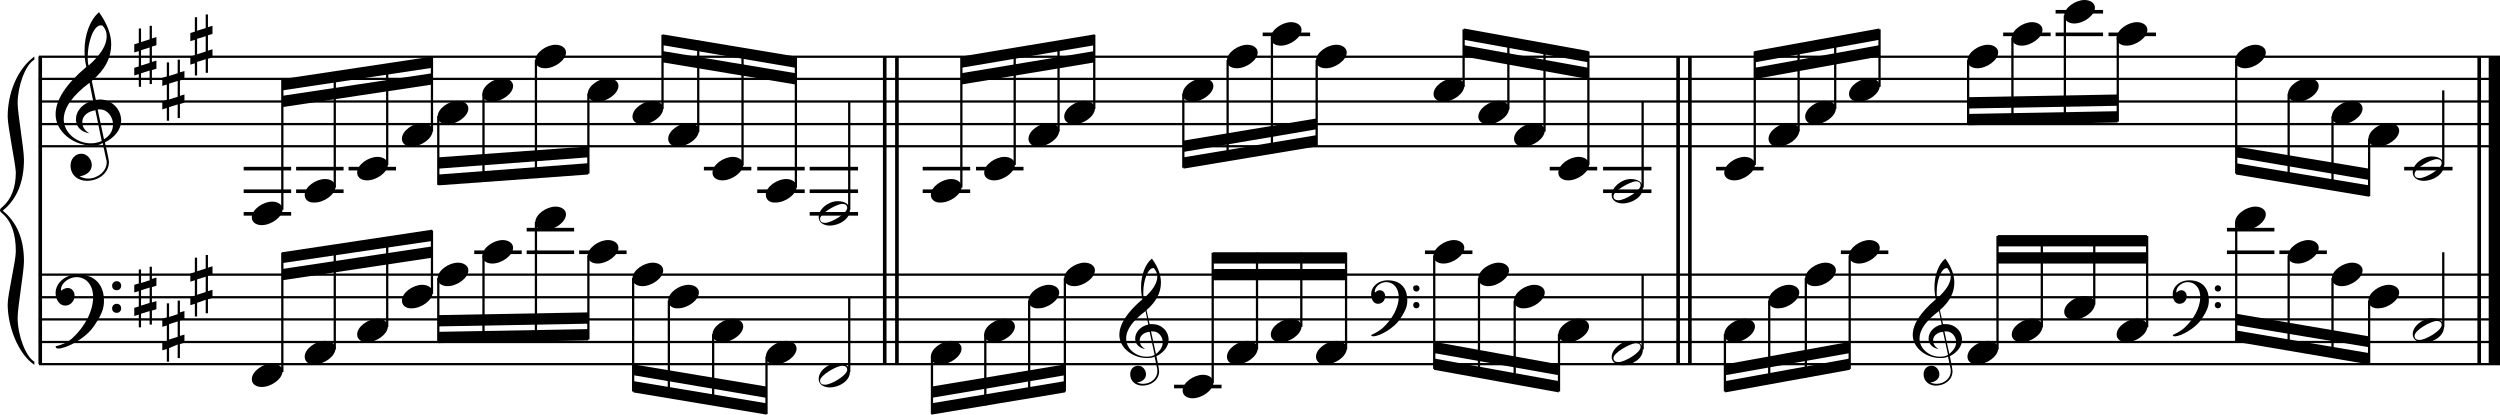 <?xml version="1.0" encoding="utf-8"?>

<!--
	ScaleBook
	Copyright (c) Leland Jansen 2015. All rights reserved.
-->

<!DOCTYPE svg PUBLIC "-//W3C//DTD SVG 1.1//EN" "http://www.w3.org/Graphics/SVG/1.1/DTD/svg11.dtd">
<svg version="1.1" id="Layer_1" xmlns="http://www.w3.org/2000/svg" xmlns:xlink="http://www.w3.org/1999/xlink" x="0px" y="0px"
	 viewBox="0 0 553 91.7" enable-background="new 0 0 553 91.7" xml:space="preserve">
<rect x="8.5" y="12.5" width="0.8" height="68"/>
<g>
	<path d="M7.6,13.2c-2,1.1-3.7,5.9-3.7,9.6c0,2.3,1.4,10.1,1.4,12.5c0,5-1.6,8.8-4.7,11.3c3.1,2.5,4.7,6.2,4.7,11.2
		c0,2.3-1.4,10.1-1.4,12.5c0,3.9,1.8,8.6,3.7,9.7v0.7C4,78.3,1.7,72.2,1.7,67.3c0-2.2,1.8-9.5,1.8-11.7c0-3.9-1-6.7-3-8.4
		C0.1,46.9,0,46.7,0,46.5s0.1-0.4,0.5-0.7c2-1.7,3-4.3,3-7.7C3.4,36,1.7,28,1.7,25.8c0-5.2,2.1-10.5,5.9-13.3V13.2z"/>
</g>
<rect x="195.3" y="12.5" width="0.8" height="68"/>
<rect x="198" y="12.5" width="0.8" height="68"/>
<rect x="370.8" y="12.5" width="0.8" height="68"/>
<rect x="373.4" y="12.5" width="0.8" height="68"/>
<rect x="548" y="12.5" width="0.8" height="68"/>
<rect x="550.5" y="12.5" width="2.5" height="68"/>
<rect x="8.6" y="32.1" width="544.4" height="0.5"/>
<rect x="8.6" y="27.2" width="544.4" height="0.5"/>
<rect x="8.6" y="22.2" width="544.4" height="0.5"/>
<rect x="8.6" y="17.2" width="544.4" height="0.5"/>
<rect x="8.6" y="12.3" width="544.4" height="0.5"/>
<g>
	<path d="M20.4,32.2c-4.2,0-8.1-3.1-8.1-6.9c0-3.2,2.3-6.7,6.8-10.5c-0.3-1.2-0.4-2.4-0.4-3.6c0-3.5,1.2-6.8,3.2-8.5
		c1.8,2.5,2.7,4.9,2.7,7.1c0,2.9-1.3,5.6-4.3,8.1l0.9,4.2c0.5,0,0.8-0.1,0.8-0.1c2.6,0,4.8,2,4.8,4.7c0,1.9-1.4,3.7-3.6,4.8
		c0-0.1,0.9,3.8,0.9,4.3c0,2.5-2.3,4.2-4.9,4.2c-2,0-3.6-1.3-3.6-3.4c0-1.4,1-2.6,2.4-2.6c1.3,0,2.3,1.3,2.3,2.5
		c0,1.4-1.2,2.3-2.7,2.5c0.6,0.3,1.2,0.5,1.9,0.5c2.1,0,4.1-1.6,4.1-3.6c0-0.2,0-0.4-0.1-0.6l-0.8-3.7
		C22.1,32.1,21.4,32.2,20.4,32.2z M18.2,27c0,1,0.5,1.9,1.6,2.5c-1.8-0.3-3-1.4-3-3.1c0-2,1.7-3.7,3.8-4.1l-0.8-4
		c-3.7,2.8-5.7,5.5-5.7,8.1c0,2.9,2.8,5.3,6,5.3c0.9,0,1.7-0.2,2.4-0.5l-1.4-6.8C19.5,24.6,18.2,25.6,18.2,27z M22.3,5.6
		c-1.6,0-2.9,3.7-2.9,7c0,0.7,0,1.3,0.2,1.9c2.7-2.4,4-4.5,4-6.5c0-0.9-0.3-1.7-1-2.4C22.5,5.7,22.4,5.6,22.3,5.6z M25,27.5
		c0-1.6-1.2-3.3-2.9-3.3c-0.1,0-0.2,0-0.5,0l1.4,6.6C24.4,30,25,28.8,25,27.5z"/>
</g>
<g>
	<path d="M33.6,5.7v2.8l1-0.3V10l-1,0.3v3.4l1-0.3v1.8l-1,0.3v3.1h-0.5v-3l-1.9,0.6v3h-0.5v-2.8l-1,0.3V15l1-0.3v-3.4l-1,0.3V9.8
		l1-0.3V6.3h0.5v3l1.9-0.6v-3H33.6z M33.1,10.5l-1.9,0.6v3.4l1.9-0.6V10.5z"/>
</g>
<g>
	<path d="M39.8,13.1V16l1-0.3v1.8l-1,0.3v3.4l1-0.3v1.8l-1,0.3v3.1h-0.5v-3l-1.9,0.6v3h-0.5v-2.8l-1,0.3v-1.8l1-0.3v-3.4l-1,0.3
		v-1.8l1-0.3v-3.1h0.5v3l1.9-0.6v-3H39.8z M39.3,17.9l-1.9,0.6V22l1.9-0.6V17.9z"/>
</g>
<g>
	<path d="M46,3.2v2.8l1-0.3v1.8l-1,0.3v3.4l1-0.3v1.8l-1,0.3v3.1h-0.5v-3l-1.9,0.6v3h-0.5V14l-1,0.3v-1.8l1-0.3V8.8l-1,0.3V7.3
		l1-0.3V3.8h0.5v3l1.9-0.6v-3H46z M45.5,8l-1.9,0.6v3.4l1.9-0.6V8z"/>
</g>
<polygon fill-rule="evenodd" clip-rule="evenodd" points="62.4,23.7 95.6,18.7 95.6,16.2 62.4,21.2 "/>
<polygon fill-rule="evenodd" clip-rule="evenodd" points="62.4,20 95.6,15 95.6,12.5 62.4,17.5 "/>
<polygon fill-rule="evenodd" clip-rule="evenodd" points="97,37.3 130.1,34.8 130.1,32.4 97,34.8 "/>
<polygon fill-rule="evenodd" clip-rule="evenodd" points="97,41 130.1,38.6 130.1,36.1 97,38.6 "/>
<polygon fill-rule="evenodd" clip-rule="evenodd" points="146.6,13.8 176,18.7 176,16.2 146.6,11.3 "/>
<polygon fill-rule="evenodd" clip-rule="evenodd" points="146.6,10 176,15 176,12.5 146.6,7.6 "/>
<polygon fill-rule="evenodd" clip-rule="evenodd" points="212.6,18.7 242.1,13.8 242.1,11.3 212.6,16.2 "/>
<polygon fill-rule="evenodd" clip-rule="evenodd" points="212.6,15 242.1,10 242.1,7.6 212.6,12.5 "/>
<polygon fill-rule="evenodd" clip-rule="evenodd" points="261.8,33.6 291.2,28.6 291.2,26.2 261.8,31.1 "/>
<polygon fill-rule="evenodd" clip-rule="evenodd" points="261.8,37.3 291.2,32.4 291.2,29.9 261.8,34.8 "/>
<polygon fill-rule="evenodd" clip-rule="evenodd" points="323.8,12.5 351.4,17.5 351.4,15 323.8,10 "/>
<polygon fill-rule="evenodd" clip-rule="evenodd" points="323.8,8.8 351.4,13.8 351.4,11.3 323.8,6.3 "/>
<polygon fill-rule="evenodd" clip-rule="evenodd" points="388.1,17.5 415.7,12.5 415.7,10 388.1,15 "/>
<polygon fill-rule="evenodd" clip-rule="evenodd" points="388.1,13.8 415.7,8.8 415.7,6.3 388.1,11.3 "/>
<polygon fill-rule="evenodd" clip-rule="evenodd" points="435.4,24 468.4,23.4 468.4,20.9 435.4,21.5 "/>
<polygon fill-rule="evenodd" clip-rule="evenodd" points="435.4,27.7 468.4,27.1 468.4,24.6 435.4,25.2 "/>
<polygon fill-rule="evenodd" clip-rule="evenodd" points="494.6,34.8 524,39.8 524,37.3 494.6,32.4 "/>
<polygon fill-rule="evenodd" clip-rule="evenodd" points="494.6,38.6 524,43.5 524,41 494.6,36.1 "/>
<rect x="8.6" y="80.3" width="544.4" height="0.5"/>
<rect x="8.6" y="75.4" width="544.4" height="0.5"/>
<rect x="8.6" y="70.4" width="544.4" height="0.5"/>
<rect x="8.6" y="65.5" width="544.4" height="0.5"/>
<rect x="8.6" y="60.5" width="544.4" height="0.5"/>
<g>
	<path d="M15.9,74.9c2.9-2.6,4.7-6.1,4.7-9.2c0-2.5-1.4-4.4-3.7-4.4c-1.6,0-3.4,1.3-3.4,2.7c0,0.2,0,0.3,0.1,0.3
		c-0.1,0,0.6-0.6,1.4-0.6c0.9,0,1.5,0.8,1.5,1.7c0,1.2-0.9,2.2-2.1,2.2c-1.2,0-2.1-1.3-2.1-2.8c0-2.3,2.3-4.1,4.8-4.1
		c4.7,0,5.9,3.2,5.9,5.8c0,1.6-0.4,2.9-2,5.3c-1.9,3.1-6.4,5.3-8.1,5.3c-0.4,0-0.6-0.2-0.6-0.5C14,76.2,15.1,75.6,15.9,74.9z
		 M25.8,62.2c0.6,0,1,0.4,1,1s-0.4,1-1,1s-1-0.4-1-1S25.3,62.2,25.8,62.2z M25.8,67.2c0.6,0,1,0.4,1,1s-0.4,1-1,1s-1-0.4-1-1
		S25.3,67.2,25.8,67.2z"/>
</g>
<g>
	<path d="M33.6,58.9v2.8l1-0.3v1.8l-1,0.3v3.4l1-0.3v1.8l-1,0.3v3.1h-0.5v-3l-1.9,0.6v3h-0.5v-2.8l-1,0.3v-1.8l1-0.3v-3.4l-1,0.3V63
		l1-0.3v-3.1h0.5v3l1.9-0.6v-3H33.6z M33.1,63.6l-1.9,0.6v3.4l1.9-0.6V63.6z"/>
</g>
<g>
	<path d="M39.8,66.3v2.8l1-0.3v1.8l-1,0.3v3.4l1-0.3v1.8l-1,0.3v3.1h-0.5v-3L37.4,77v3h-0.5v-2.8l-1,0.3v-1.8l1-0.3v-3.4l-1,0.3
		v-1.8l1-0.3v-3.1h0.5v3l1.9-0.6v-3H39.8z M39.3,71.1l-1.9,0.6v3.4l1.9-0.6V71.1z"/>
</g>
<g>
	<path d="M46,56.4v2.8l1-0.3v1.8L46,61v3.4l1-0.3v1.8l-1,0.3v3.1h-0.5v-3L43.6,67v3h-0.5v-2.8l-1,0.3v-1.8l1-0.3v-3.4l-1,0.3v-1.8
		l1-0.3V57h0.5v3l1.9-0.6v-3H46z M45.5,61.2l-1.9,0.6v3.4l1.9-0.6V61.2z"/>
</g>
<polygon fill-rule="evenodd" clip-rule="evenodd" points="62.4,62 95.6,57 95.6,54.5 62.4,59.5 "/>
<polygon fill-rule="evenodd" clip-rule="evenodd" points="62.4,58.2 95.6,53.3 95.6,50.8 62.4,55.8 "/>
<polygon fill-rule="evenodd" clip-rule="evenodd" points="97,72.2 130.1,71.6 130.1,69.1 97,69.7 "/>
<polygon fill-rule="evenodd" clip-rule="evenodd" points="97,75.9 130.1,75.3 130.1,72.8 97,73.4 "/>
<polygon fill-rule="evenodd" clip-rule="evenodd" points="140.1,83 169.5,88 169.5,85.5 140.1,80.6 "/>
<polygon fill-rule="evenodd" clip-rule="evenodd" points="140.1,86.8 169.5,91.7 169.5,89.2 140.1,84.3 "/>
<g>
	<path d="M253.7,79.2c-3.2,0-6.1-2.3-6.1-5.1c0-2.4,1.7-5,5.1-7.9c-0.2-0.9-0.3-1.8-0.3-2.7c0-2.6,0.9-5.1,2.4-6.3
		c1.4,1.9,2,3.7,2,5.3c0,2.2-1,4.2-3.2,6.1l0.7,3.1c0.4,0,0.6,0,0.6,0c2,0,3.6,1.5,3.6,3.5c0,1.4-1.1,2.8-2.7,3.6
		c0-0.1,0.6,2.8,0.6,3.3c0,1.9-1.7,3.2-3.7,3.2c-1.5,0-2.7-1-2.7-2.5c0-1.1,0.7-1.9,1.8-1.9c1,0,1.7,1,1.7,1.9c0,1-0.9,1.7-2,1.8
		c0.4,0.2,0.9,0.3,1.4,0.3c1.6,0,3.1-1.2,3.1-2.7c0-0.1,0-0.3,0-0.5l-0.6-2.8C255,79.1,254.4,79.2,253.7,79.2z M252.1,75.3
		c0,0.8,0.4,1.4,1.2,1.9c-1.3-0.2-2.2-1.1-2.2-2.3c0-1.5,1.3-2.8,2.9-3.1l-0.6-3c-2.8,2.1-4.3,4.1-4.3,6.1c0,2.2,2.1,4,4.5,4
		c0.7,0,1.3-0.1,1.8-0.4l-1.1-5.1C253,73.5,252.1,74.3,252.1,75.3z M255.1,59.3c-1.2,0-2.2,2.8-2.2,5.3c0,0.5,0,1,0.1,1.4
		c2-1.8,3-3.4,3-4.8c0-0.7-0.3-1.3-0.7-1.8C255.3,59.3,255.2,59.3,255.1,59.3z M257.2,75.7c0-1.2-0.9-2.4-2.2-2.4c0,0-0.2,0-0.4,0
		l1.1,5C256.7,77.5,257.2,76.7,257.2,75.7z"/>
</g>
<polygon fill-rule="evenodd" clip-rule="evenodd" points="206.1,88 235.6,83 235.6,80.6 206.1,85.5 "/>
<polygon fill-rule="evenodd" clip-rule="evenodd" points="206.1,91.7 235.6,86.8 235.6,84.3 206.1,89.2 "/>
<g>
	<path d="M305.8,72.6c2.2-2,3.6-4.6,3.6-6.9c0-1.9-1.1-3.3-2.8-3.3c-1.2,0-2.5,1-2.5,2.1c0,0.2,0,0.2,0.1,0.2c0,0,0.4-0.5,1-0.5
		c0.7,0,1.2,0.6,1.2,1.3c0,0.9-0.6,1.7-1.6,1.7s-1.5-1-1.5-2.1c0-1.8,1.7-3.1,3.6-3.1c3.5,0,4.4,2.4,4.4,4.4c0,1.2-0.3,2.2-1.5,4
		c-1.4,2.3-4.8,4-6,4c-0.3,0-0.5-0.1-0.5-0.3C304.4,73.6,305.2,73.1,305.8,72.6z M313.3,63.1c0.4,0,0.7,0.3,0.7,0.7
		c0,0.4-0.3,0.7-0.7,0.7c-0.4,0-0.7-0.3-0.7-0.7C312.5,63.4,312.8,63.1,313.3,63.1z M313.3,66.8c0.4,0,0.7,0.3,0.7,0.7
		s-0.3,0.7-0.7,0.7c-0.4,0-0.7-0.3-0.7-0.7S312.8,66.8,313.3,66.8z"/>
</g>
<rect x="268.3" y="59.5" fill-rule="evenodd" clip-rule="evenodd" width="29.5" height="2.5"/>
<rect x="268.3" y="55.8" fill-rule="evenodd" clip-rule="evenodd" width="29.5" height="2.5"/>
<polygon fill-rule="evenodd" clip-rule="evenodd" points="317.2,78.1 344.8,83 344.8,80.6 317.2,75.6 "/>
<polygon fill-rule="evenodd" clip-rule="evenodd" points="317.2,81.8 344.8,86.8 344.8,84.3 317.2,79.3 "/>
<g>
	<path d="M429.2,79.2c-3.2,0-6.1-2.3-6.1-5.1c0-2.4,1.7-5,5.1-7.9c-0.2-0.9-0.3-1.8-0.3-2.7c0-2.6,0.9-5.1,2.4-6.3
		c1.4,1.9,2,3.7,2,5.3c0,2.2-1,4.2-3.2,6.1l0.7,3.1c0.4,0,0.6,0,0.6,0c2,0,3.6,1.5,3.6,3.5c0,1.4-1.1,2.8-2.7,3.6
		c0-0.1,0.6,2.8,0.6,3.3c0,1.9-1.7,3.2-3.7,3.2c-1.5,0-2.7-1-2.7-2.5c0-1.1,0.7-1.9,1.8-1.9c1,0,1.7,1,1.7,1.9c0,1-0.9,1.7-2,1.8
		c0.4,0.2,0.9,0.3,1.4,0.3c1.6,0,3.1-1.2,3.1-2.7c0-0.1,0-0.3,0-0.5l-0.6-2.8C430.4,79.1,429.9,79.2,429.2,79.2z M427.6,75.3
		c0,0.8,0.4,1.4,1.2,1.9c-1.3-0.2-2.2-1.1-2.2-2.3c0-1.5,1.3-2.8,2.9-3.1l-0.6-3c-2.8,2.1-4.3,4.1-4.3,6.1c0,2.2,2.1,4,4.5,4
		c0.7,0,1.3-0.1,1.8-0.4l-1.1-5.1C428.5,73.5,427.6,74.3,427.6,75.3z M430.6,59.3c-1.2,0-2.2,2.8-2.2,5.3c0,0.5,0,1,0.1,1.4
		c2-1.8,3-3.4,3-4.8c0-0.7-0.3-1.3-0.7-1.8C430.8,59.3,430.7,59.3,430.6,59.3z M432.7,75.7c0-1.2-0.9-2.4-2.2-2.4c0,0-0.2,0-0.4,0
		l1.1,5C432.1,77.5,432.7,76.7,432.7,75.7z"/>
</g>
<polygon fill-rule="evenodd" clip-rule="evenodd" points="381.6,83 409.2,78.1 409.2,75.6 381.6,80.6 "/>
<polygon fill-rule="evenodd" clip-rule="evenodd" points="381.6,86.8 409.2,81.8 409.2,79.3 381.6,84.3 "/>
<g>
	<path d="M483.1,72.6c2.2-2,3.6-4.6,3.6-6.9c0-1.9-1.1-3.3-2.8-3.3c-1.2,0-2.5,1-2.5,2.1c0,0.2,0,0.2,0.1,0.2c0,0,0.4-0.5,1-0.5
		c0.7,0,1.2,0.6,1.2,1.3c0,0.9-0.6,1.7-1.6,1.7s-1.5-1-1.5-2.1c0-1.8,1.7-3.1,3.6-3.1c3.5,0,4.4,2.4,4.4,4.4c0,1.2-0.3,2.2-1.5,4
		c-1.4,2.3-4.8,4-6,4c-0.3,0-0.5-0.1-0.5-0.3C481.7,73.6,482.5,73.1,483.1,72.6z M490.6,63.1c0.4,0,0.7,0.3,0.7,0.7
		c0,0.4-0.3,0.7-0.7,0.7c-0.4,0-0.7-0.3-0.7-0.7C489.9,63.4,490.2,63.1,490.6,63.1z M490.6,66.8c0.4,0,0.7,0.3,0.7,0.7
		s-0.3,0.7-0.7,0.7c-0.4,0-0.7-0.3-0.7-0.7S490.2,66.8,490.6,66.8z"/>
</g>
<rect x="441.9" y="55.8" fill-rule="evenodd" clip-rule="evenodd" width="33" height="2.5"/>
<rect x="441.9" y="52" fill-rule="evenodd" clip-rule="evenodd" width="33" height="2.5"/>
<polygon fill-rule="evenodd" clip-rule="evenodd" points="494.6,71.9 524,76.8 524,74.4 494.6,69.4 "/>
<polygon fill-rule="evenodd" clip-rule="evenodd" points="494.6,75.6 524,80.6 524,78.1 494.6,73.1 "/>
<rect x="53.9" y="36.9" width="10.5" height="0.8"/>
<rect x="53.9" y="41.9" width="10.5" height="0.8"/>
<rect x="53.9" y="46.9" width="10.5" height="0.8"/>
<rect x="62.2" y="17.6" width="0.5" height="28.8"/>
<g>
	<path d="M55.7,48.1c0-1.8,2.5-3.5,4.5-3.5c1.3,0,2.3,0.7,2.3,1.7c0,1.7-2.5,3.5-4.6,3.5C56.7,49.8,55.7,49.2,55.7,48.1z"/>
</g>
<rect x="65.5" y="36.9" width="10.5" height="0.8"/>
<rect x="65.5" y="41.9" width="10.5" height="0.8"/>
<rect x="73.8" y="15.9" width="0.5" height="25.6"/>
<g>
	<path d="M67.4,43.1c0-1.8,2.5-3.5,4.5-3.5c1.3,0,2.3,0.7,2.3,1.7c0,1.7-2.5,3.5-4.6,3.5C68.3,44.9,67.4,44.2,67.4,43.1z"/>
</g>
<rect x="77.1" y="36.9" width="10.5" height="0.8"/>
<rect x="85.4" y="14.2" width="0.5" height="22.3"/>
<g>
	<path d="M79,38.2c0-1.8,2.5-3.5,4.5-3.5c1.3,0,2.3,0.7,2.3,1.7c0,1.7-2.5,3.5-4.6,3.5C80,39.9,79,39.3,79,38.2z"/>
</g>
<rect x="95.3" y="12.7" width="0.5" height="16.4"/>
<g>
	<path d="M88.9,30.7c0-1.8,2.5-3.5,4.5-3.5c1.3,0,2.3,0.7,2.3,1.7c0,1.7-2.5,3.5-4.6,3.5C89.9,32.5,88.9,31.8,88.9,30.7z"/>
</g>
<rect x="96.7" y="25.7" width="0.5" height="15.2"/>
<g>
	<path d="M96.8,25.8c0-1.8,2.5-3.5,4.5-3.5c1.3,0,2.3,0.7,2.3,1.7c0,1.7-2.5,3.5-4.6,3.5C97.8,27.5,96.8,26.9,96.8,25.8z"/>
</g>
<rect x="106.7" y="20.7" width="0.5" height="19.5"/>
<g>
	<path d="M106.7,20.8c0-1.8,2.5-3.5,4.5-3.5c1.3,0,2.3,0.7,2.3,1.7c0,1.7-2.5,3.5-4.6,3.5C107.7,22.5,106.7,21.9,106.7,20.8z"/>
</g>
<rect x="118.3" y="13.3" width="0.5" height="26"/>
<g>
	<path d="M118.4,13.4c0-1.8,2.5-3.5,4.5-3.5c1.3,0,2.3,0.7,2.3,1.7c0,1.7-2.5,3.5-4.6,3.5C119.3,15.1,118.4,14.5,118.4,13.4z"/>
</g>
<rect x="129.9" y="20.7" width="0.5" height="17.7"/>
<g>
	<path d="M130,20.8c0-1.8,2.5-3.5,4.5-3.5c1.3,0,2.3,0.7,2.3,1.7c0,1.7-2.5,3.5-4.6,3.5C131,22.5,130,21.9,130,20.8z"/>
</g>
<rect x="146.3" y="7.7" width="0.5" height="16.4"/>
<g>
	<path d="M139.9,25.8c0-1.8,2.5-3.5,4.5-3.5c1.3,0,2.3,0.7,2.3,1.7c0,1.7-2.5,3.5-4.6,3.5C140.9,27.5,139.9,26.9,139.9,25.8z"/>
</g>
<rect x="154.2" y="9" width="0.5" height="20.2"/>
<g>
	<path d="M147.8,30.7c0-1.8,2.5-3.5,4.5-3.5c1.3,0,2.3,0.7,2.3,1.7c0,1.7-2.5,3.5-4.6,3.5C148.8,32.5,147.8,31.8,147.8,30.7z"/>
</g>
<rect x="155.7" y="36.9" width="10.5" height="0.8"/>
<rect x="164" y="10.7" width="0.5" height="25.9"/>
<g>
	<path d="M157.6,38.2c0-1.8,2.5-3.5,4.5-3.5c1.3,0,2.3,0.7,2.3,1.7c0,1.7-2.5,3.5-4.6,3.5C158.6,39.9,157.6,39.3,157.6,38.2z"/>
</g>
<rect x="167.5" y="36.9" width="10.5" height="0.8"/>
<rect x="167.5" y="41.9" width="10.5" height="0.8"/>
<rect x="175.8" y="12.7" width="0.5" height="28.8"/>
<g>
	<path d="M169.4,43.1c0-1.8,2.5-3.5,4.5-3.5c1.3,0,2.3,0.7,2.3,1.7c0,1.7-2.5,3.5-4.6,3.5C170.3,44.9,169.4,44.2,169.4,43.1z"/>
</g>
<rect x="179.1" y="36.9" width="10.7" height="0.8"/>
<rect x="179.1" y="41.9" width="10.7" height="0.8"/>
<rect x="179.1" y="46.9" width="10.7" height="0.8"/>
<rect x="187.6" y="22.4" width="0.5" height="24"/>
<g>
	<path d="M185.3,44.5c1.6,0,2.7,0.7,2.7,2c0,1.9-2.3,3.4-4.5,3.4c-1.3,0-2.4-0.7-2.4-1.8C181,46.3,183.2,44.5,185.3,44.5z
		 M181.4,48.4c0,0.6,0.4,0.9,1.1,0.9c1.4,0,4.9-2.1,4.9-3.3c0-0.6-0.4-0.9-1.1-0.9C185.1,45.1,181.4,47.2,181.4,48.4z"/>
</g>
<rect x="204.1" y="36.9" width="10.5" height="0.8"/>
<rect x="204.1" y="41.9" width="10.5" height="0.8"/>
<rect x="212.4" y="12.7" width="0.5" height="28.8"/>
<g>
	<path d="M205.9,43.1c0-1.8,2.5-3.5,4.5-3.5c1.3,0,2.3,0.7,2.3,1.7c0,1.7-2.5,3.5-4.6,3.5C206.9,44.9,205.9,44.2,205.9,43.1z"/>
</g>
<rect x="215.9" y="36.9" width="10.5" height="0.8"/>
<rect x="224.2" y="10.8" width="0.5" height="25.7"/>
<g>
	<path d="M217.7,38.2c0-1.8,2.5-3.5,4.5-3.5c1.3,0,2.3,0.7,2.3,1.7c0,1.7-2.5,3.5-4.6,3.5C218.7,39.9,217.7,39.3,217.7,38.2z"/>
</g>
<rect x="233.9" y="9.1" width="0.5" height="20"/>
<g>
	<path d="M227.5,30.7c0-1.8,2.5-3.5,4.5-3.5c1.3,0,2.3,0.7,2.3,1.7c0,1.7-2.5,3.5-4.6,3.5C228.5,32.5,227.5,31.8,227.5,30.7z"/>
</g>
<rect x="241.8" y="7.7" width="0.5" height="16.4"/>
<g>
	<path d="M235.4,25.8c0-1.8,2.5-3.5,4.5-3.5c1.3,0,2.3,0.7,2.3,1.7c0,1.7-2.5,3.5-4.6,3.5C236.4,27.5,235.4,26.9,235.4,25.8z"/>
</g>
<rect x="261.5" y="20.7" width="0.5" height="16.4"/>
<g>
	<path d="M261.6,20.8c0-1.8,2.5-3.5,4.5-3.5c1.3,0,2.3,0.7,2.3,1.7c0,1.7-2.5,3.5-4.6,3.5C262.6,22.5,261.6,21.9,261.6,20.8z"/>
</g>
<rect x="271.3" y="13.3" width="0.5" height="22.3"/>
<g>
	<path d="M271.4,13.4c0-1.8,2.5-3.5,4.5-3.5c1.3,0,2.3,0.7,2.3,1.7c0,1.7-2.5,3.5-4.6,3.5C272.3,15.1,271.4,14.5,271.4,13.4z"/>
</g>
<rect x="279.3" y="7.2" width="10.5" height="0.8"/>
<rect x="281.1" y="8.3" width="0.5" height="25.6"/>
<g>
	<path d="M281.1,8.4c0-1.8,2.5-3.5,4.5-3.5c1.3,0,2.3,0.7,2.3,1.7c0,1.7-2.5,3.5-4.6,3.5C282.1,10.1,281.1,9.5,281.1,8.4z"/>
</g>
<rect x="291" y="13.3" width="0.5" height="18.9"/>
<g>
	<path d="M291.1,13.4c0-1.8,2.5-3.5,4.5-3.5c1.3,0,2.3,0.7,2.3,1.7c0,1.7-2.5,3.5-4.6,3.5C292,15.1,291.1,14.5,291.1,13.4z"/>
</g>
<rect x="323.5" y="6.5" width="0.5" height="12.7"/>
<g>
	<path d="M317.1,20.8c0-1.8,2.5-3.5,4.5-3.5c1.3,0,2.3,0.7,2.3,1.7c0,1.7-2.5,3.5-4.6,3.5C318.1,22.5,317.1,21.9,317.1,20.8z"/>
</g>
<rect x="333.4" y="8.2" width="0.5" height="16"/>
<g>
	<path d="M327,25.8c0-1.8,2.5-3.5,4.5-3.5c1.3,0,2.3,0.7,2.3,1.7c0,1.7-2.5,3.5-4.6,3.5C328,27.5,327,26.9,327,25.8z"/>
</g>
<rect x="341.4" y="9.6" width="0.5" height="19.5"/>
<g>
	<path d="M334.9,30.7c0-1.8,2.5-3.5,4.5-3.5c1.3,0,2.3,0.7,2.3,1.7c0,1.7-2.5,3.5-4.6,3.5C335.9,32.5,334.9,31.8,334.9,30.7z"/>
</g>
<rect x="342.8" y="36.9" width="10.5" height="0.8"/>
<rect x="351.1" y="11.4" width="0.5" height="25.1"/>
<g>
	<path d="M344.7,38.2c0-1.8,2.5-3.5,4.5-3.5c1.3,0,2.3,0.7,2.3,1.7c0,1.7-2.5,3.5-4.6,3.5C345.7,39.9,344.7,39.3,344.7,38.2z"/>
</g>
<rect x="354.6" y="36.9" width="10.7" height="0.8"/>
<rect x="354.6" y="41.9" width="10.7" height="0.8"/>
<rect x="363.1" y="22.4" width="0.5" height="19.1"/>
<g>
	<path d="M360.7,39.6c1.6,0,2.7,0.7,2.7,2c0,1.9-2.3,3.4-4.5,3.4c-1.3,0-2.4-0.7-2.4-1.8C356.5,41.4,358.7,39.6,360.7,39.6z
		 M356.9,43.4c0,0.6,0.4,0.9,1.1,0.9c1.4,0,4.9-2.1,4.9-3.3c0-0.6-0.4-0.9-1.1-0.9C360.6,40.2,356.9,42.2,356.9,43.4z"/>
</g>
<rect x="379.6" y="36.9" width="10.5" height="0.8"/>
<rect x="387.9" y="11.4" width="0.5" height="25.1"/>
<g>
	<path d="M381.4,38.2c0-1.8,2.5-3.5,4.5-3.5c1.3,0,2.3,0.7,2.3,1.7c0,1.7-2.5,3.5-4.6,3.5C382.4,39.9,381.4,39.3,381.4,38.2z"/>
</g>
<rect x="397.6" y="9.7" width="0.5" height="19.4"/>
<g>
	<path d="M391.2,30.7c0-1.8,2.5-3.5,4.5-3.5c1.3,0,2.3,0.7,2.3,1.7c0,1.7-2.5,3.5-4.6,3.5C392.2,32.5,391.2,31.8,391.2,30.7z"/>
</g>
<rect x="405.7" y="8.3" width="0.5" height="15.8"/>
<g>
	<path d="M399.3,25.8c0-1.8,2.5-3.5,4.5-3.5c1.3,0,2.3,0.7,2.3,1.7c0,1.7-2.5,3.5-4.6,3.5C400.2,27.5,399.3,26.9,399.3,25.8z"/>
</g>
<rect x="415.5" y="6.5" width="0.5" height="12.7"/>
<g>
	<path d="M409,20.8c0-1.8,2.5-3.5,4.5-3.5c1.3,0,2.3,0.7,2.3,1.7c0,1.7-2.5,3.5-4.6,3.5C410,22.5,409,21.9,409,20.8z"/>
</g>
<rect x="435.1" y="13.3" width="0.5" height="14.3"/>
<g>
	<path d="M435.2,13.4c0-1.8,2.5-3.5,4.5-3.5c1.3,0,2.3,0.7,2.3,1.7c0,1.7-2.5,3.5-4.6,3.5C436.2,15.1,435.2,14.5,435.2,13.4z"/>
</g>
<rect x="443.1" y="7.2" width="10.5" height="0.8"/>
<rect x="444.9" y="8.3" width="0.5" height="19.1"/>
<g>
	<path d="M445,8.4c0-1.8,2.5-3.5,4.5-3.5c1.3,0,2.3,0.7,2.3,1.7c0,1.7-2.5,3.5-4.6,3.5C446,10.1,445,9.5,445,8.4z"/>
</g>
<rect x="454.7" y="7.2" width="10.5" height="0.8"/>
<rect x="454.7" y="2.2" width="10.5" height="0.8"/>
<rect x="456.5" y="3.4" width="0.5" height="23.9"/>
<g>
	<path d="M456.6,3.5c0-1.8,2.5-3.5,4.5-3.5c1.3,0,2.3,0.7,2.3,1.7c0,1.7-2.5,3.5-4.6,3.5C457.6,5.2,456.6,4.5,456.6,3.5z"/>
</g>
<rect x="466.4" y="7.2" width="10.5" height="0.8"/>
<rect x="468.2" y="8.3" width="0.5" height="18.6"/>
<g>
	<path d="M468.2,8.4c0-1.8,2.5-3.5,4.5-3.5c1.3,0,2.3,0.7,2.3,1.7c0,1.7-2.5,3.5-4.6,3.5C469.2,10.1,468.2,9.5,468.2,8.4z"/>
</g>
<rect x="494.4" y="13.3" width="0.5" height="25.1"/>
<g>
	<path d="M494.4,13.4c0-1.8,2.5-3.5,4.5-3.5c1.3,0,2.3,0.7,2.3,1.7c0,1.7-2.5,3.5-4.6,3.5C495.4,15.1,494.4,14.5,494.4,13.4z"/>
</g>
<rect x="506" y="20.7" width="0.5" height="19.5"/>
<g>
	<path d="M506.1,20.8c0-1.8,2.5-3.5,4.5-3.5c1.3,0,2.3,0.7,2.3,1.7c0,1.7-2.5,3.5-4.6,3.5C507,22.5,506.1,21.9,506.1,20.8z"/>
</g>
<rect x="515.7" y="25.7" width="0.5" height="16.3"/>
<g>
	<path d="M515.8,25.8c0-1.8,2.5-3.5,4.5-3.5c1.3,0,2.3,0.7,2.3,1.7c0,1.7-2.5,3.5-4.6,3.5C516.8,27.5,515.8,26.9,515.8,25.8z"/>
</g>
<rect x="523.8" y="30.7" width="0.5" height="12.7"/>
<g>
	<path d="M523.9,30.7c0-1.8,2.5-3.5,4.5-3.5c1.3,0,2.3,0.7,2.3,1.7c0,1.7-2.5,3.5-4.6,3.5C524.9,32.5,523.9,31.8,523.9,30.7z"/>
</g>
<rect x="531.8" y="36.9" width="10.7" height="0.8"/>
<rect x="540.2" y="20" width="0.5" height="16.6"/>
<g>
	<path d="M537.9,34.6c1.6,0,2.7,0.7,2.7,2c0,1.9-2.3,3.4-4.5,3.4c-1.3,0-2.4-0.7-2.4-1.8C533.6,36.4,535.9,34.6,537.9,34.6z
		 M534.1,38.5c0,0.6,0.4,0.9,1.1,0.9c1.4,0,4.9-2.1,4.9-3.3c0-0.6-0.4-0.9-1.1-0.9C537.8,35.2,534.1,37.2,534.1,38.5z"/>
</g>
<rect x="62.2" y="55.9" width="0.5" height="26.4"/>
<g>
	<path d="M55.7,83.9c0-1.8,2.5-3.5,4.5-3.5c1.3,0,2.3,0.7,2.3,1.7c0,1.7-2.5,3.5-4.6,3.5C56.7,85.6,55.7,85,55.7,83.9z"/>
</g>
<rect x="73.8" y="54.2" width="0.5" height="23.1"/>
<g>
	<path d="M67.4,78.9c0-1.8,2.5-3.5,4.5-3.5c1.3,0,2.3,0.7,2.3,1.7c0,1.7-2.5,3.5-4.6,3.5C68.3,80.7,67.4,80,67.4,78.9z"/>
</g>
<rect x="85.4" y="52.5" width="0.5" height="19.8"/>
<g>
	<path d="M79,74c0-1.8,2.5-3.5,4.5-3.5c1.3,0,2.3,0.7,2.3,1.7c0,1.7-2.5,3.5-4.6,3.5C80,75.7,79,75.1,79,74z"/>
</g>
<rect x="95.3" y="51" width="0.5" height="14"/>
<g>
	<path d="M88.9,66.5c0-1.8,2.5-3.5,4.5-3.5c1.3,0,2.3,0.7,2.3,1.7c0,1.7-2.5,3.5-4.6,3.5C89.9,68.3,88.9,67.6,88.9,66.5z"/>
</g>
<rect x="96.7" y="61.5" width="0.5" height="14.3"/>
<g>
	<path d="M96.8,61.6c0-1.8,2.5-3.5,4.5-3.5c1.3,0,2.3,0.7,2.3,1.7c0,1.7-2.5,3.5-4.6,3.5C97.8,63.3,96.8,62.7,96.8,61.6z"/>
</g>
<rect x="104.9" y="55.4" width="10.5" height="0.8"/>
<rect x="106.7" y="56.5" width="0.5" height="19.1"/>
<g>
	<path d="M106.7,56.6c0-1.8,2.5-3.5,4.5-3.5c1.3,0,2.3,0.7,2.3,1.7c0,1.7-2.5,3.5-4.6,3.5C107.7,58.3,106.7,57.7,106.7,56.6z"/>
</g>
<rect x="116.5" y="55.4" width="10.5" height="0.8"/>
<rect x="116.5" y="50.4" width="10.5" height="0.8"/>
<rect x="118.3" y="49.1" width="0.5" height="26.4"/>
<g>
	<path d="M118.4,49.2c0-1.8,2.5-3.5,4.5-3.5c1.3,0,2.3,0.7,2.3,1.7c0,1.7-2.5,3.5-4.6,3.5C119.3,50.9,118.4,50.3,118.4,49.2z"/>
</g>
<rect x="128.1" y="55.4" width="10.5" height="0.8"/>
<rect x="129.9" y="56.5" width="0.5" height="18.6"/>
<g>
	<path d="M130,56.6c0-1.8,2.5-3.5,4.5-3.5c1.3,0,2.3,0.7,2.3,1.7c0,1.7-2.5,3.5-4.6,3.5C131,58.3,130,57.7,130,56.6z"/>
</g>
<rect x="139.8" y="61.5" width="0.5" height="25.1"/>
<g>
	<path d="M139.9,61.6c0-1.8,2.5-3.5,4.5-3.5c1.3,0,2.3,0.7,2.3,1.7c0,1.7-2.5,3.5-4.6,3.5C140.9,63.3,139.9,62.7,139.9,61.6z"/>
</g>
<rect x="147.7" y="66.5" width="0.5" height="21.4"/>
<g>
	<path d="M147.8,66.5c0-1.8,2.5-3.5,4.5-3.5c1.3,0,2.3,0.7,2.3,1.7c0,1.7-2.5,3.5-4.6,3.5C148.8,68.3,147.8,67.6,147.8,66.5z"/>
</g>
<rect x="157.5" y="73.9" width="0.5" height="15.7"/>
<g>
	<path d="M157.6,74c0-1.8,2.5-3.5,4.5-3.5c1.3,0,2.3,0.7,2.3,1.7c0,1.7-2.5,3.5-4.6,3.5C158.6,75.7,157.6,75.1,157.6,74z"/>
</g>
<rect x="169.3" y="78.9" width="0.5" height="12.7"/>
<g>
	<path d="M169.4,78.9c0-1.8,2.5-3.5,4.5-3.5c1.3,0,2.3,0.7,2.3,1.7c0,1.7-2.5,3.5-4.6,3.5C170.3,80.7,169.4,80,169.4,78.9z"/>
</g>
<rect x="187.6" y="65.7" width="0.5" height="16.6"/>
<g>
	<path d="M185.3,80.3c1.6,0,2.7,0.7,2.7,2c0,1.9-2.3,3.4-4.5,3.4c-1.3,0-2.4-0.7-2.4-1.8C181,82.1,183.2,80.3,185.3,80.3z
		 M181.4,84.2c0,0.6,0.4,0.9,1.1,0.9c1.4,0,4.9-2.1,4.9-3.3c0-0.6-0.4-0.9-1.1-0.9C185.1,80.9,181.4,83,181.4,84.2z"/>
</g>
<rect x="205.9" y="78.9" width="0.5" height="12.7"/>
<g>
	<path d="M205.9,78.9c0-1.8,2.5-3.5,4.5-3.5c1.3,0,2.3,0.7,2.3,1.7c0,1.7-2.5,3.5-4.6,3.5C206.9,80.7,205.9,80,205.9,78.9z"/>
</g>
<rect x="217.7" y="73.9" width="0.5" height="15.8"/>
<g>
	<path d="M217.7,74c0-1.8,2.5-3.5,4.5-3.5c1.3,0,2.3,0.7,2.3,1.7c0,1.7-2.5,3.5-4.6,3.5C218.7,75.7,217.7,75.1,217.7,74z"/>
</g>
<rect x="227.4" y="66.5" width="0.5" height="21.5"/>
<g>
	<path d="M227.5,66.5c0-1.8,2.5-3.5,4.5-3.5c1.3,0,2.3,0.7,2.3,1.7c0,1.7-2.5,3.5-4.6,3.5C228.5,68.3,227.5,67.6,227.5,66.5z"/>
</g>
<rect x="235.3" y="61.5" width="0.5" height="25.1"/>
<g>
	<path d="M235.4,61.6c0-1.8,2.5-3.5,4.5-3.5c1.3,0,2.3,0.7,2.3,1.7c0,1.7-2.5,3.5-4.6,3.5C236.4,63.3,235.4,62.7,235.4,61.6z"/>
</g>
<rect x="259.7" y="85.1" width="10.5" height="0.8"/>
<rect x="268" y="55.9" width="0.5" height="28.8"/>
<g>
	<path d="M261.6,86.4c0-1.8,2.5-3.5,4.5-3.5c1.3,0,2.3,0.7,2.3,1.7c0,1.7-2.5,3.5-4.6,3.5C262.6,88.1,261.6,87.5,261.6,86.4z"/>
</g>
<rect x="277.8" y="55.9" width="0.5" height="21.4"/>
<g>
	<path d="M271.4,78.9c0-1.8,2.5-3.5,4.5-3.5c1.3,0,2.3,0.7,2.3,1.7c0,1.7-2.5,3.5-4.6,3.5C272.3,80.7,271.4,80,271.4,78.9z"/>
</g>
<rect x="287.6" y="55.9" width="0.5" height="16.4"/>
<g>
	<path d="M281.1,74c0-1.8,2.5-3.5,4.5-3.5c1.3,0,2.3,0.7,2.3,1.7c0,1.7-2.5,3.5-4.6,3.5C282.1,75.7,281.1,75.1,281.1,74z"/>
</g>
<rect x="297.5" y="55.9" width="0.5" height="21.4"/>
<g>
	<path d="M291.1,78.9c0-1.8,2.5-3.5,4.5-3.5c1.3,0,2.3,0.7,2.3,1.7c0,1.7-2.5,3.5-4.6,3.5C292,80.7,291.1,80,291.1,78.9z"/>
</g>
<rect x="315.2" y="55.4" width="10.5" height="0.8"/>
<rect x="317" y="56.5" width="0.5" height="25.1"/>
<g>
	<path d="M317.1,56.6c0-1.8,2.5-3.5,4.5-3.5c1.3,0,2.3,0.7,2.3,1.7c0,1.7-2.5,3.5-4.6,3.5C318.1,58.3,317.1,57.7,317.1,56.6z"/>
</g>
<rect x="326.9" y="61.5" width="0.5" height="21.9"/>
<g>
	<path d="M327,61.6c0-1.8,2.5-3.5,4.5-3.5c1.3,0,2.3,0.7,2.3,1.7c0,1.7-2.5,3.5-4.6,3.5C328,63.3,327,62.7,327,61.6z"/>
</g>
<rect x="334.8" y="66.5" width="0.5" height="18.3"/>
<g>
	<path d="M334.9,66.5c0-1.8,2.5-3.5,4.5-3.5c1.3,0,2.3,0.7,2.3,1.7c0,1.7-2.5,3.5-4.6,3.5C335.9,68.3,334.9,67.6,334.9,66.5z"/>
</g>
<rect x="344.6" y="73.9" width="0.5" height="12.7"/>
<g>
	<path d="M344.7,74c0-1.8,2.5-3.5,4.5-3.5c1.3,0,2.3,0.7,2.3,1.7c0,1.7-2.5,3.5-4.6,3.5C345.7,75.7,344.7,75.1,344.7,74z"/>
</g>
<rect x="363.1" y="60.7" width="0.5" height="16.6"/>
<g>
	<path d="M360.7,75.4c1.6,0,2.7,0.7,2.7,2c0,1.9-2.3,3.4-4.5,3.4c-1.3,0-2.4-0.7-2.4-1.8C356.5,77.2,358.7,75.4,360.7,75.4z
		 M356.9,79.2c0,0.6,0.4,0.9,1.1,0.9c1.4,0,4.9-2.1,4.9-3.3c0-0.6-0.4-0.9-1.1-0.9C360.6,76,356.9,78,356.9,79.2z"/>
</g>
<rect x="381.3" y="73.9" width="0.5" height="12.7"/>
<g>
	<path d="M381.4,74c0-1.8,2.5-3.5,4.5-3.5c1.3,0,2.3,0.7,2.3,1.7c0,1.7-2.5,3.5-4.6,3.5C382.4,75.7,381.4,75.1,381.4,74z"/>
</g>
<rect x="391.1" y="66.5" width="0.5" height="18.4"/>
<g>
	<path d="M391.2,66.5c0-1.8,2.5-3.5,4.5-3.5c1.3,0,2.3,0.7,2.3,1.7c0,1.7-2.5,3.5-4.6,3.5C392.2,68.3,391.2,67.6,391.2,66.5z"/>
</g>
<rect x="399.2" y="61.5" width="0.5" height="22"/>
<g>
	<path d="M399.3,61.6c0-1.8,2.5-3.5,4.5-3.5c1.3,0,2.3,0.7,2.3,1.7c0,1.7-2.5,3.5-4.6,3.5C400.2,63.3,399.3,62.7,399.3,61.6z"/>
</g>
<rect x="407.2" y="55.4" width="10.5" height="0.8"/>
<rect x="408.9" y="56.5" width="0.5" height="25.1"/>
<g>
	<path d="M409,56.6c0-1.8,2.5-3.5,4.5-3.5c1.3,0,2.3,0.7,2.3,1.7c0,1.7-2.5,3.5-4.6,3.5C410,58.3,409,57.7,409,56.6z"/>
</g>
<rect x="441.6" y="52.2" width="0.5" height="25.1"/>
<g>
	<path d="M435.2,78.9c0-1.8,2.5-3.5,4.5-3.5c1.3,0,2.3,0.7,2.3,1.7c0,1.7-2.5,3.5-4.6,3.5C436.2,80.7,435.2,80,435.2,78.9z"/>
</g>
<rect x="451.4" y="52.2" width="0.5" height="20.2"/>
<g>
	<path d="M445,74c0-1.8,2.5-3.5,4.5-3.5c1.3,0,2.3,0.7,2.3,1.7c0,1.7-2.5,3.5-4.6,3.5C446,75.7,445,75.1,445,74z"/>
</g>
<rect x="463" y="52.2" width="0.5" height="15.2"/>
<g>
	<path d="M456.6,69c0-1.8,2.5-3.5,4.5-3.5c1.3,0,2.3,0.7,2.3,1.7c0,1.7-2.5,3.5-4.6,3.5C457.6,70.7,456.6,70.1,456.6,69z"/>
</g>
<rect x="474.7" y="52.2" width="0.5" height="20.2"/>
<g>
	<path d="M468.2,74c0-1.8,2.5-3.5,4.5-3.5c1.3,0,2.3,0.7,2.3,1.7c0,1.7-2.5,3.5-4.6,3.5C469.2,75.7,468.2,75.1,468.2,74z"/>
</g>
<rect x="492.6" y="55.4" width="10.5" height="0.8"/>
<rect x="492.6" y="50.4" width="10.5" height="0.8"/>
<rect x="494.4" y="49.1" width="0.5" height="26.4"/>
<g>
	<path d="M494.4,49.2c0-1.8,2.5-3.5,4.5-3.5c1.3,0,2.3,0.7,2.3,1.7c0,1.7-2.5,3.5-4.6,3.5C495.4,50.9,494.4,50.3,494.4,49.2z"/>
</g>
<rect x="504.2" y="55.4" width="10.5" height="0.8"/>
<rect x="506" y="56.5" width="0.5" height="20.8"/>
<g>
	<path d="M506.1,56.6c0-1.8,2.5-3.5,4.5-3.5c1.3,0,2.3,0.7,2.3,1.7c0,1.7-2.5,3.5-4.6,3.5C507,58.3,506.1,57.7,506.1,56.6z"/>
</g>
<rect x="515.7" y="61.5" width="0.5" height="17.5"/>
<g>
	<path d="M515.8,61.6c0-1.8,2.5-3.5,4.5-3.5c1.3,0,2.3,0.7,2.3,1.7c0,1.7-2.5,3.5-4.6,3.5C516.8,63.3,515.8,62.7,515.8,61.6z"/>
</g>
<rect x="523.8" y="66.5" width="0.5" height="14"/>
<g>
	<path d="M523.9,66.5c0-1.8,2.5-3.5,4.5-3.5c1.3,0,2.3,0.7,2.3,1.7c0,1.7-2.5,3.5-4.6,3.5C524.9,68.3,523.9,67.6,523.9,66.5z"/>
</g>
<rect x="540.2" y="55.8" width="0.5" height="16.6"/>
<g>
	<path d="M537.9,70.4c1.6,0,2.7,0.7,2.7,2c0,1.9-2.3,3.4-4.5,3.4c-1.3,0-2.4-0.7-2.4-1.8C533.6,72.2,535.9,70.4,537.9,70.4z
		 M534.1,74.3c0,0.6,0.4,0.9,1.1,0.9c1.4,0,4.9-2.1,4.9-3.3c0-0.6-0.4-0.9-1.1-0.9C537.8,71,534.1,73,534.1,74.3z"/>
</g>
</svg>
